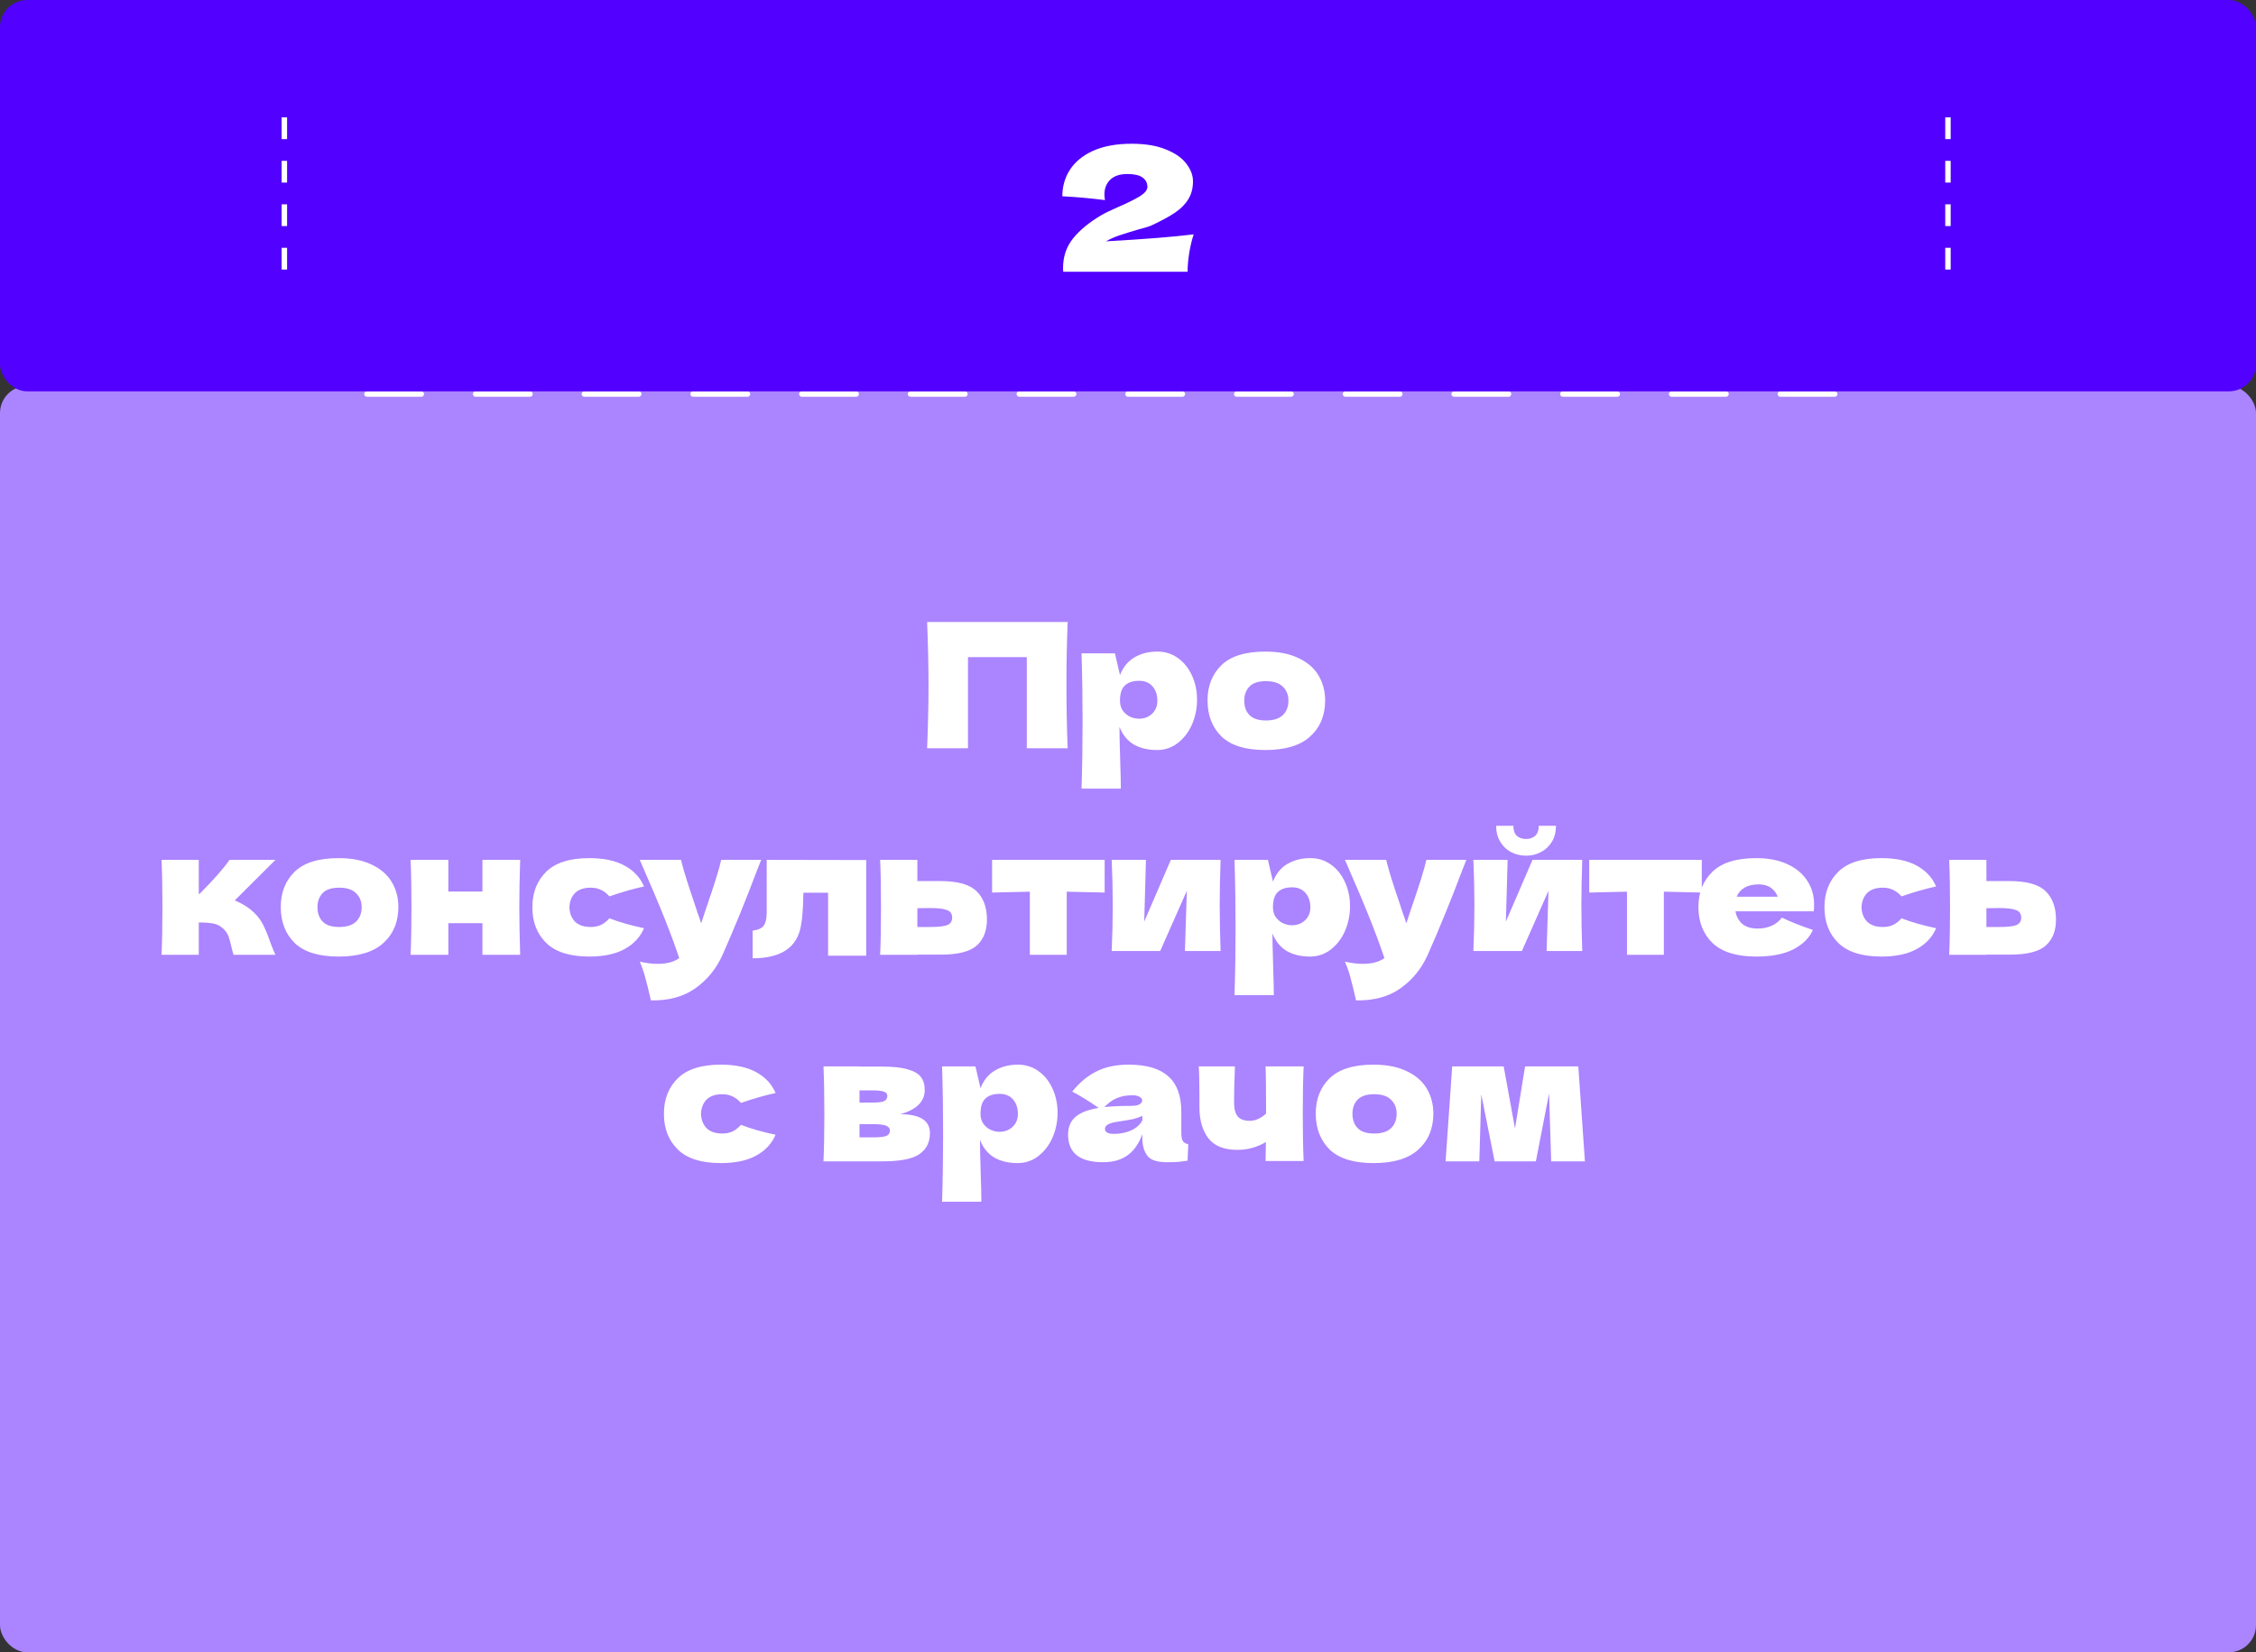 <svg width="415" height="304" viewBox="0 0 415 304" fill="none" xmlns="http://www.w3.org/2000/svg">
<rect x="0" y="0" width="415" height="304" fill="#333333" stroke="none"/>
<g clip-path="url(#clip0_258_645)">
<rect y="71" width="415" height="233" rx="5" fill="#AB84FF"/>
<line x1="67.5" y1="72.5" x2="346.5" y2="72.5" stroke="white" stroke-linecap="round" stroke-dasharray="10 10"/>
</g>
<path d="M196.402 114.442C196.252 118.047 196.178 121.919 196.178 126.058C196.178 130.197 196.252 134.069 196.402 137.674H188.882V120.906H178.066V137.674H170.546C170.716 133.535 170.802 129.663 170.802 126.058C170.802 122.453 170.716 118.581 170.546 114.442H196.402ZM212.936 119.882C214.323 119.882 215.571 120.277 216.68 121.066C217.789 121.855 218.653 122.933 219.272 124.298C219.891 125.642 220.2 127.125 220.2 128.746C220.2 130.346 219.891 131.861 219.272 133.29C218.653 134.698 217.779 135.839 216.648 136.714C215.539 137.567 214.269 137.994 212.84 137.994C211.176 137.994 209.747 137.653 208.552 136.97C207.379 136.266 206.504 135.189 205.928 133.738C205.928 134.954 205.971 136.906 206.056 139.594C206.141 142.197 206.184 144.031 206.184 145.098H198.952C199.08 141.13 199.144 136.981 199.144 132.65C199.144 128.319 199.08 124.17 198.952 120.202H205.096L206.024 124.202C206.621 122.709 207.517 121.621 208.712 120.938C209.907 120.234 211.315 119.882 212.936 119.882ZM209.512 132.234C210.472 132.234 211.272 131.935 211.912 131.338C212.573 130.719 212.904 129.919 212.904 128.938C212.904 127.85 212.605 126.965 212.008 126.282C211.411 125.599 210.6 125.258 209.576 125.258C208.403 125.258 207.517 125.546 206.92 126.122C206.323 126.677 206.024 127.615 206.024 128.938C206.024 129.685 206.216 130.314 206.6 130.826C206.984 131.317 207.443 131.679 207.976 131.914C208.509 132.127 209.021 132.234 209.512 132.234ZM232.756 137.994C229.108 137.994 226.42 137.162 224.692 135.498C222.985 133.813 222.132 131.605 222.132 128.874C222.132 126.207 222.985 124.042 224.692 122.378C226.42 120.714 229.108 119.882 232.756 119.882C235.209 119.882 237.257 120.287 238.9 121.098C240.564 121.887 241.791 122.965 242.58 124.33C243.369 125.674 243.764 127.189 243.764 128.874C243.764 131.626 242.847 133.834 241.012 135.498C239.199 137.162 236.447 137.994 232.756 137.994ZM232.884 132.554C234.271 132.554 235.305 132.223 235.988 131.562C236.671 130.901 237.012 130.015 237.012 128.906C237.012 127.861 236.671 127.007 235.988 126.346C235.305 125.663 234.271 125.322 232.884 125.322C231.497 125.322 230.484 125.653 229.844 126.314C229.204 126.975 228.884 127.839 228.884 128.906C228.884 130.015 229.204 130.901 229.844 131.562C230.484 132.223 231.497 132.554 232.884 132.554ZM46.069 167.322C47.029 168.09 47.766 168.954 48.278 169.914C48.789 170.874 49.27 172.026 49.718 173.37C50.166 174.543 50.486 175.311 50.678 175.674H42.965C42.901 175.525 42.773 175.055 42.581 174.266C42.411 173.477 42.24 172.847 42.069 172.378C41.899 171.887 41.643 171.461 41.301 171.098C40.768 170.522 40.171 170.149 39.51 169.978C38.848 169.807 37.867 169.722 36.566 169.722V175.674H29.718C29.824 173.242 29.878 170.33 29.878 166.938C29.878 163.546 29.824 160.634 29.718 158.202H36.566V164.474H36.694C39.232 161.935 41.078 159.845 42.23 158.202H50.678L43.19 165.658C44.299 166.127 45.259 166.682 46.069 167.322ZM62.272 175.994C58.623 175.994 55.935 175.162 54.208 173.498C52.501 171.813 51.648 169.605 51.648 166.874C51.648 164.207 52.501 162.042 54.208 160.378C55.935 158.714 58.623 157.882 62.272 157.882C64.725 157.882 66.773 158.287 68.415 159.098C70.079 159.887 71.306 160.965 72.096 162.33C72.885 163.674 73.279 165.189 73.279 166.874C73.279 169.626 72.362 171.834 70.528 173.498C68.714 175.162 65.962 175.994 62.272 175.994ZM62.4 170.554C63.786 170.554 64.821 170.223 65.504 169.562C66.186 168.901 66.528 168.015 66.528 166.906C66.528 165.861 66.186 165.007 65.504 164.346C64.821 163.663 63.786 163.322 62.4 163.322C61.013 163.322 59.999 163.653 59.359 164.314C58.719 164.975 58.4 165.839 58.4 166.906C58.4 168.015 58.719 168.901 59.359 169.562C59.999 170.223 61.013 170.554 62.4 170.554ZM95.69 158.202C95.583 161.445 95.53 164.357 95.53 166.938C95.53 169.519 95.583 172.431 95.69 175.674H88.746V169.85H82.474V175.674H75.53C75.637 173.242 75.69 170.33 75.69 166.938C75.69 163.546 75.637 160.634 75.53 158.202H82.474V164.026H88.746V158.202H95.69ZM104.745 166.938C104.787 168.026 105.129 168.901 105.769 169.562C106.43 170.223 107.401 170.554 108.681 170.554C109.385 170.554 110.014 170.426 110.569 170.17C111.123 169.893 111.635 169.487 112.105 168.954C113.918 169.658 116.041 170.266 118.473 170.778C117.769 172.421 116.574 173.701 114.889 174.618C113.225 175.535 111.059 175.994 108.393 175.994C104.83 175.994 102.195 175.162 100.489 173.498C98.782 171.834 97.929 169.647 97.929 166.938C97.929 164.229 98.782 162.042 100.489 160.378C102.195 158.714 104.83 157.882 108.393 157.882C111.059 157.882 113.225 158.341 114.889 159.258C116.574 160.175 117.769 161.455 118.473 163.098C116.574 163.503 114.451 164.111 112.105 164.922C111.635 164.389 111.123 163.994 110.569 163.738C110.014 163.461 109.385 163.322 108.681 163.322C107.401 163.322 106.43 163.653 105.769 164.314C105.129 164.975 104.787 165.85 104.745 166.938ZM140.024 158.202L139.288 160.058C137.261 165.455 135.138 170.661 132.92 175.674C131.768 178.234 130.104 180.282 127.928 181.818C125.752 183.375 123.021 184.122 119.736 184.058C119.33 182.287 118.989 180.901 118.712 179.898C118.456 178.917 118.114 177.925 117.688 176.922C118.861 177.199 119.96 177.338 120.984 177.338C122.648 177.338 123.97 176.986 124.952 176.282C124.184 173.999 123.277 171.546 122.232 168.922C121.186 166.298 119.672 162.725 117.688 158.202H125.272C125.528 159.269 125.88 160.506 126.328 161.914C126.776 163.322 127.224 164.677 127.672 165.978C127.8 166.383 128.002 167.002 128.28 167.834C128.578 168.645 128.813 169.327 128.984 169.882L129.816 167.354C131.416 162.725 132.365 159.674 132.664 158.202H140.024ZM159.341 175.834H152.333V164.25H147.789L147.757 165.242C147.736 166.266 147.693 167.173 147.629 167.962C147.586 168.73 147.48 169.562 147.309 170.458C146.584 174.362 143.629 176.314 138.445 176.314V171.226C139.448 171.098 140.13 170.789 140.493 170.298C140.856 169.786 141.037 168.997 141.037 167.93V158.202L159.341 158.234V175.834ZM173.009 162.106C176.188 162.106 178.406 162.735 179.665 163.994C180.924 165.231 181.553 166.959 181.553 169.178C181.553 171.247 180.924 172.847 179.665 173.978C178.428 175.087 176.209 175.642 173.009 175.642H168.753V175.674H161.905C162.012 173.242 162.065 170.33 162.065 166.938C162.065 163.546 162.012 160.634 161.905 158.202H168.753V162.106H173.009ZM171.089 170.554C172.604 170.554 173.66 170.437 174.257 170.202C174.854 169.967 175.153 169.509 175.153 168.826C175.153 168.143 174.844 167.685 174.225 167.45C173.606 167.194 172.561 167.066 171.089 167.066L168.753 167.098V170.554H171.089ZM203.204 164.218C200.004 164.133 197.679 164.079 196.228 164.058V175.674H189.444V164.058C188.015 164.079 185.7 164.133 182.5 164.218V158.202H203.204V164.218ZM224.531 158.202C224.424 161.295 224.371 164.09 224.371 166.586C224.371 169.039 224.424 171.834 224.531 174.97H217.971L218.323 163.898L213.427 174.97H204.499C204.627 172.154 204.691 169.359 204.691 166.586C204.691 163.77 204.627 160.975 204.499 158.202H210.803L210.483 169.562L215.379 158.202H224.531ZM241.077 157.882C242.463 157.882 243.711 158.277 244.821 159.066C245.93 159.855 246.794 160.933 247.413 162.298C248.031 163.642 248.341 165.125 248.341 166.746C248.341 168.346 248.031 169.861 247.413 171.29C246.794 172.698 245.919 173.839 244.789 174.714C243.679 175.567 242.41 175.994 240.981 175.994C239.317 175.994 237.887 175.653 236.693 174.97C235.519 174.266 234.645 173.189 234.069 171.738C234.069 172.954 234.111 174.906 234.197 177.594C234.282 180.197 234.325 182.031 234.325 183.098H227.093C227.221 179.13 227.285 174.981 227.285 170.65C227.285 166.319 227.221 162.17 227.093 158.202H233.237L234.165 162.202C234.762 160.709 235.658 159.621 236.853 158.938C238.047 158.234 239.455 157.882 241.077 157.882ZM237.653 170.234C238.613 170.234 239.413 169.935 240.053 169.338C240.714 168.719 241.045 167.919 241.045 166.938C241.045 165.85 240.746 164.965 240.149 164.282C239.551 163.599 238.741 163.258 237.717 163.258C236.543 163.258 235.658 163.546 235.061 164.122C234.463 164.677 234.165 165.615 234.165 166.938C234.165 167.685 234.357 168.314 234.741 168.826C235.125 169.317 235.583 169.679 236.117 169.914C236.65 170.127 237.162 170.234 237.653 170.234ZM269.742 158.202L269.006 160.058C266.98 165.455 264.857 170.661 262.638 175.674C261.486 178.234 259.822 180.282 257.646 181.818C255.47 183.375 252.74 184.122 249.454 184.058C249.049 182.287 248.708 180.901 248.43 179.898C248.174 178.917 247.833 177.925 247.406 176.922C248.58 177.199 249.678 177.338 250.702 177.338C252.366 177.338 253.689 176.986 254.67 176.282C253.902 173.999 252.996 171.546 251.95 168.922C250.905 166.298 249.39 162.725 247.406 158.202H254.99C255.246 159.269 255.598 160.506 256.046 161.914C256.494 163.322 256.942 164.677 257.39 165.978C257.518 166.383 257.721 167.002 257.998 167.834C258.297 168.645 258.532 169.327 258.702 169.882L259.534 167.354C261.134 162.725 262.084 159.674 262.382 158.202H269.742ZM291.062 158.202C290.955 161.295 290.902 164.09 290.902 166.586C290.902 169.039 290.955 171.834 291.062 174.97H284.502L284.854 163.898L279.958 174.97H271.03C271.158 172.154 271.222 169.359 271.222 166.586C271.222 163.77 271.158 160.975 271.03 158.202H277.334L277.014 169.562L281.91 158.202H291.062ZM280.726 157.434C279.723 157.434 278.795 157.21 277.942 156.762C277.11 156.314 276.449 155.674 275.958 154.842C275.467 154.01 275.222 153.039 275.222 151.93H278.39C278.39 152.762 278.603 153.381 279.03 153.786C279.478 154.17 280.043 154.362 280.726 154.362C281.409 154.362 281.963 154.17 282.39 153.786C282.838 153.381 283.062 152.762 283.062 151.93H286.23C286.23 153.039 285.985 154.01 285.494 154.842C285.003 155.674 284.331 156.314 283.478 156.762C282.646 157.21 281.729 157.434 280.726 157.434ZM313.048 164.218C309.848 164.133 307.522 164.079 306.072 164.058V175.674H299.288V164.058C297.858 164.079 295.544 164.133 292.344 164.218V158.202H313.048V164.218ZM329.677 167.674H319.245C319.415 168.613 319.831 169.381 320.493 169.978C321.175 170.554 322.135 170.842 323.373 170.842C324.269 170.842 325.111 170.671 325.901 170.33C326.69 169.967 327.319 169.466 327.789 168.826C329.218 169.53 331.117 170.287 333.485 171.098C332.823 172.591 331.618 173.786 329.869 174.682C328.141 175.557 325.879 175.994 323.085 175.994C319.458 175.994 316.77 175.162 315.021 173.498C313.293 171.813 312.429 169.605 312.429 166.874C312.429 164.207 313.293 162.042 315.021 160.378C316.749 158.714 319.437 157.882 323.085 157.882C325.261 157.882 327.149 158.245 328.749 158.97C330.349 159.695 331.575 160.709 332.429 162.01C333.282 163.29 333.709 164.762 333.709 166.426C333.709 166.981 333.687 167.397 333.645 167.674H329.677ZM323.533 162.714C322.466 162.714 321.591 162.917 320.909 163.322C320.226 163.727 319.746 164.282 319.469 164.986H327.021C326.765 164.303 326.349 163.759 325.773 163.354C325.197 162.927 324.45 162.714 323.533 162.714ZM342.432 166.938C342.475 168.026 342.816 168.901 343.456 169.562C344.118 170.223 345.088 170.554 346.368 170.554C347.072 170.554 347.702 170.426 348.256 170.17C348.811 169.893 349.323 169.487 349.792 168.954C351.606 169.658 353.728 170.266 356.16 170.778C355.456 172.421 354.262 173.701 352.576 174.618C350.912 175.535 348.747 175.994 346.08 175.994C342.518 175.994 339.883 175.162 338.176 173.498C336.47 171.834 335.616 169.647 335.616 166.938C335.616 164.229 336.47 162.042 338.176 160.378C339.883 158.714 342.518 157.882 346.08 157.882C348.747 157.882 350.912 158.341 352.576 159.258C354.262 160.175 355.456 161.455 356.16 163.098C354.262 163.503 352.139 164.111 349.792 164.922C349.323 164.389 348.811 163.994 348.256 163.738C347.702 163.461 347.072 163.322 346.368 163.322C345.088 163.322 344.118 163.653 343.456 164.314C342.816 164.975 342.475 165.85 342.432 166.938ZM369.665 162.106C372.844 162.106 375.063 162.735 376.321 163.994C377.58 165.231 378.209 166.959 378.209 169.178C378.209 171.247 377.58 172.847 376.321 173.978C375.084 175.087 372.865 175.642 369.665 175.642H365.409V175.674H358.561C358.668 173.242 358.721 170.33 358.721 166.938C358.721 163.546 358.668 160.634 358.561 158.202H365.409V162.106H369.665ZM367.745 170.554C369.26 170.554 370.316 170.437 370.913 170.202C371.511 169.967 371.809 169.509 371.809 168.826C371.809 168.143 371.5 167.685 370.881 167.45C370.263 167.194 369.217 167.066 367.745 167.066L365.409 167.098V170.554H367.745ZM128.948 204.938C128.991 206.026 129.332 206.901 129.972 207.562C130.633 208.223 131.604 208.554 132.884 208.554C133.588 208.554 134.217 208.426 134.772 208.17C135.327 207.893 135.839 207.487 136.308 206.954C138.121 207.658 140.244 208.266 142.676 208.778C141.972 210.421 140.777 211.701 139.092 212.618C137.428 213.535 135.263 213.994 132.596 213.994C129.033 213.994 126.399 213.162 124.692 211.498C122.985 209.834 122.132 207.647 122.132 204.938C122.132 202.229 122.985 200.042 124.692 198.378C126.399 196.714 129.033 195.882 132.596 195.882C135.263 195.882 137.428 196.341 139.092 197.258C140.777 198.175 141.972 199.455 142.676 201.098C140.777 201.503 138.655 202.111 136.308 202.922C135.839 202.389 135.327 201.994 134.772 201.738C134.217 201.461 133.588 201.322 132.884 201.322C131.604 201.322 130.633 201.653 129.972 202.314C129.332 202.975 128.991 203.85 128.948 204.938ZM165.595 205.002C169.243 205.002 171.067 206.165 171.067 208.49C171.067 210.154 170.427 211.434 169.147 212.33C167.888 213.226 165.606 213.674 162.299 213.674H151.483C151.59 211.242 151.643 208.33 151.643 204.938C151.643 201.546 151.59 198.634 151.483 196.202H158.107V196.234H162.267C164.272 196.234 165.84 196.405 166.971 196.746C168.123 197.066 168.934 197.535 169.403 198.154C169.872 198.773 170.107 199.562 170.107 200.522C170.107 202.677 168.603 204.17 165.595 205.002ZM158.107 200.618V202.858H160.539C161.52 202.858 162.214 202.773 162.619 202.602C163.024 202.41 163.227 202.079 163.227 201.61C163.227 201.247 163.014 200.991 162.587 200.842C162.182 200.693 161.499 200.618 160.539 200.618H158.107ZM160.539 209.258C161.755 209.258 162.587 209.173 163.035 209.002C163.483 208.81 163.707 208.479 163.707 208.01C163.707 207.605 163.472 207.306 163.003 207.114C162.534 206.922 161.712 206.826 160.539 206.826H158.107V209.258H160.539ZM187.28 195.882C188.666 195.882 189.914 196.277 191.024 197.066C192.133 197.855 192.997 198.933 193.616 200.298C194.234 201.642 194.544 203.125 194.544 204.746C194.544 206.346 194.234 207.861 193.616 209.29C192.997 210.698 192.122 211.839 190.992 212.714C189.882 213.567 188.613 213.994 187.184 213.994C185.52 213.994 184.09 213.653 182.896 212.97C181.722 212.266 180.848 211.189 180.272 209.738C180.272 210.954 180.314 212.906 180.4 215.594C180.485 218.197 180.528 220.031 180.528 221.098H173.296C173.424 217.13 173.488 212.981 173.488 208.65C173.488 204.319 173.424 200.17 173.296 196.202H179.44L180.368 200.202C180.965 198.709 181.861 197.621 183.056 196.938C184.25 196.234 185.658 195.882 187.28 195.882ZM183.856 208.234C184.816 208.234 185.616 207.935 186.256 207.338C186.917 206.719 187.248 205.919 187.248 204.938C187.248 203.85 186.949 202.965 186.352 202.282C185.754 201.599 184.944 201.258 183.92 201.258C182.746 201.258 181.861 201.546 181.264 202.122C180.666 202.677 180.368 203.615 180.368 204.938C180.368 205.685 180.56 206.314 180.944 206.826C181.328 207.317 181.786 207.679 182.32 207.914C182.853 208.127 183.365 208.234 183.856 208.234ZM217.308 208.362C217.308 209.087 217.393 209.599 217.564 209.898C217.734 210.197 218.076 210.41 218.588 210.538L218.46 213.546C217.777 213.653 217.18 213.727 216.668 213.77C216.177 213.813 215.516 213.834 214.684 213.834C212.849 213.834 211.633 213.429 211.036 212.618C210.438 211.786 210.14 210.73 210.14 209.45V208.65C209.521 210.399 208.614 211.701 207.42 212.554C206.246 213.407 204.742 213.834 202.908 213.834C200.774 213.834 199.164 213.407 198.076 212.554C197.009 211.701 196.476 210.431 196.476 208.746C196.476 207.359 196.934 206.271 197.852 205.482C198.769 204.693 200.188 204.149 202.108 203.85C200.486 202.698 198.865 201.695 197.244 200.842C198.524 199.221 199.985 197.994 201.628 197.162C203.27 196.309 205.265 195.882 207.612 195.882C210.897 195.882 213.329 196.597 214.908 198.026C216.508 199.434 217.308 201.61 217.308 204.554V208.362ZM208.284 201.514C207.196 201.514 206.236 201.695 205.404 202.058C204.572 202.421 203.825 202.965 203.164 203.69C204.444 203.541 206.044 203.466 207.964 203.466C208.753 203.466 209.308 203.37 209.628 203.178C209.948 202.986 210.108 202.741 210.108 202.442C210.108 202.186 209.948 201.973 209.628 201.802C209.308 201.61 208.86 201.514 208.284 201.514ZM204.924 208.618C206.118 208.618 207.196 208.394 208.156 207.946C209.116 207.477 209.777 206.869 210.14 206.122V205.29C209.628 205.546 209.062 205.749 208.444 205.898C207.825 206.026 207.078 206.154 206.204 206.282L205.052 206.474C203.857 206.709 203.26 207.114 203.26 207.69C203.26 208.309 203.814 208.618 204.924 208.618ZM239.81 196.202C239.704 198.591 239.65 201.493 239.65 204.906C239.65 208.298 239.704 211.199 239.81 213.61H232.802L232.866 210.122C231.245 211.082 229.496 211.562 227.618 211.562C225.165 211.562 223.384 210.847 222.274 209.418C221.186 207.967 220.642 206.079 220.642 203.754V201.674C220.642 199.178 220.6 197.354 220.514 196.202H227.17C227.064 198.826 227.01 201.023 227.01 202.794C227.01 203.989 227.234 204.863 227.682 205.418C228.152 205.951 228.898 206.218 229.922 206.218C230.434 206.218 230.946 206.101 231.458 205.866C231.992 205.61 232.472 205.279 232.898 204.874C232.898 200.33 232.866 197.439 232.802 196.202H239.81ZM252.662 213.994C249.014 213.994 246.326 213.162 244.598 211.498C242.891 209.813 242.038 207.605 242.038 204.874C242.038 202.207 242.891 200.042 244.598 198.378C246.326 196.714 249.014 195.882 252.662 195.882C255.115 195.882 257.163 196.287 258.806 197.098C260.47 197.887 261.697 198.965 262.486 200.33C263.275 201.674 263.67 203.189 263.67 204.874C263.67 207.626 262.753 209.834 260.918 211.498C259.105 213.162 256.353 213.994 252.662 213.994ZM252.79 208.554C254.177 208.554 255.211 208.223 255.894 207.562C256.577 206.901 256.918 206.015 256.918 204.906C256.918 203.861 256.577 203.007 255.894 202.346C255.211 201.663 254.177 201.322 252.79 201.322C251.403 201.322 250.39 201.653 249.75 202.314C249.11 202.975 248.79 203.839 248.79 204.906C248.79 206.015 249.11 206.901 249.75 207.562C250.39 208.223 251.403 208.554 252.79 208.554ZM290.337 196.202L291.553 213.674H285.345L284.961 201.162L282.529 213.674H274.945L272.481 201.322L272.129 213.674H265.921L267.137 196.202H276.609L278.689 207.626L280.545 196.202H290.337Z" fill="white"/>
<rect width="415" height="72" rx="5" fill="#5200FF"/>
<path d="M203.453 44.4C210.386 44.016 215.762 43.589 219.581 43.12C219.218 44.229 218.941 45.403 218.749 46.64C218.557 47.877 218.461 48.997 218.461 50H195.581L195.549 49.328C195.549 47.237 196.157 45.424 197.373 43.888C198.61 42.352 200.327 40.933 202.525 39.632C203.165 39.248 204.167 38.757 205.533 38.16C207.303 37.392 208.669 36.72 209.629 36.144C210.589 35.547 211.069 34.96 211.069 34.384C211.069 33.659 210.77 33.083 210.173 32.656C209.575 32.229 208.647 32.016 207.389 32.016C206.002 32.016 204.946 32.368 204.221 33.072C203.517 33.776 203.165 34.672 203.165 35.76C203.165 36.101 203.197 36.453 203.261 36.816C200.573 36.475 197.959 36.24 195.421 36.112C195.421 34.299 195.89 32.667 196.829 31.216C197.789 29.744 199.218 28.581 201.117 27.728C203.037 26.875 205.383 26.448 208.157 26.448C210.695 26.448 212.807 26.8 214.493 27.504C216.199 28.187 217.447 29.061 218.237 30.128C219.047 31.173 219.453 32.251 219.453 33.36C219.453 34.64 219.165 35.739 218.589 36.656C218.034 37.573 217.223 38.395 216.157 39.12C215.111 39.824 213.703 40.592 211.933 41.424C211.677 41.552 211.261 41.701 210.685 41.872C210.109 42.021 209.746 42.117 209.597 42.16C208.082 42.608 206.877 42.981 205.981 43.28C205.085 43.579 204.242 43.952 203.453 44.4Z" fill="white"/>
<line x1="52.31" y1="49.593" x2="52.31" y2="21.274" stroke="white" stroke-dasharray="4 4"/>
<line x1="358.336" y1="49.593" x2="358.336" y2="21.274" stroke="white" stroke-dasharray="4 4"/>
<defs>
<clipPath id="clip0_258_645">
<rect y="71" width="415" height="233" rx="5" fill="white"/>
</clipPath>
</defs>
</svg>
